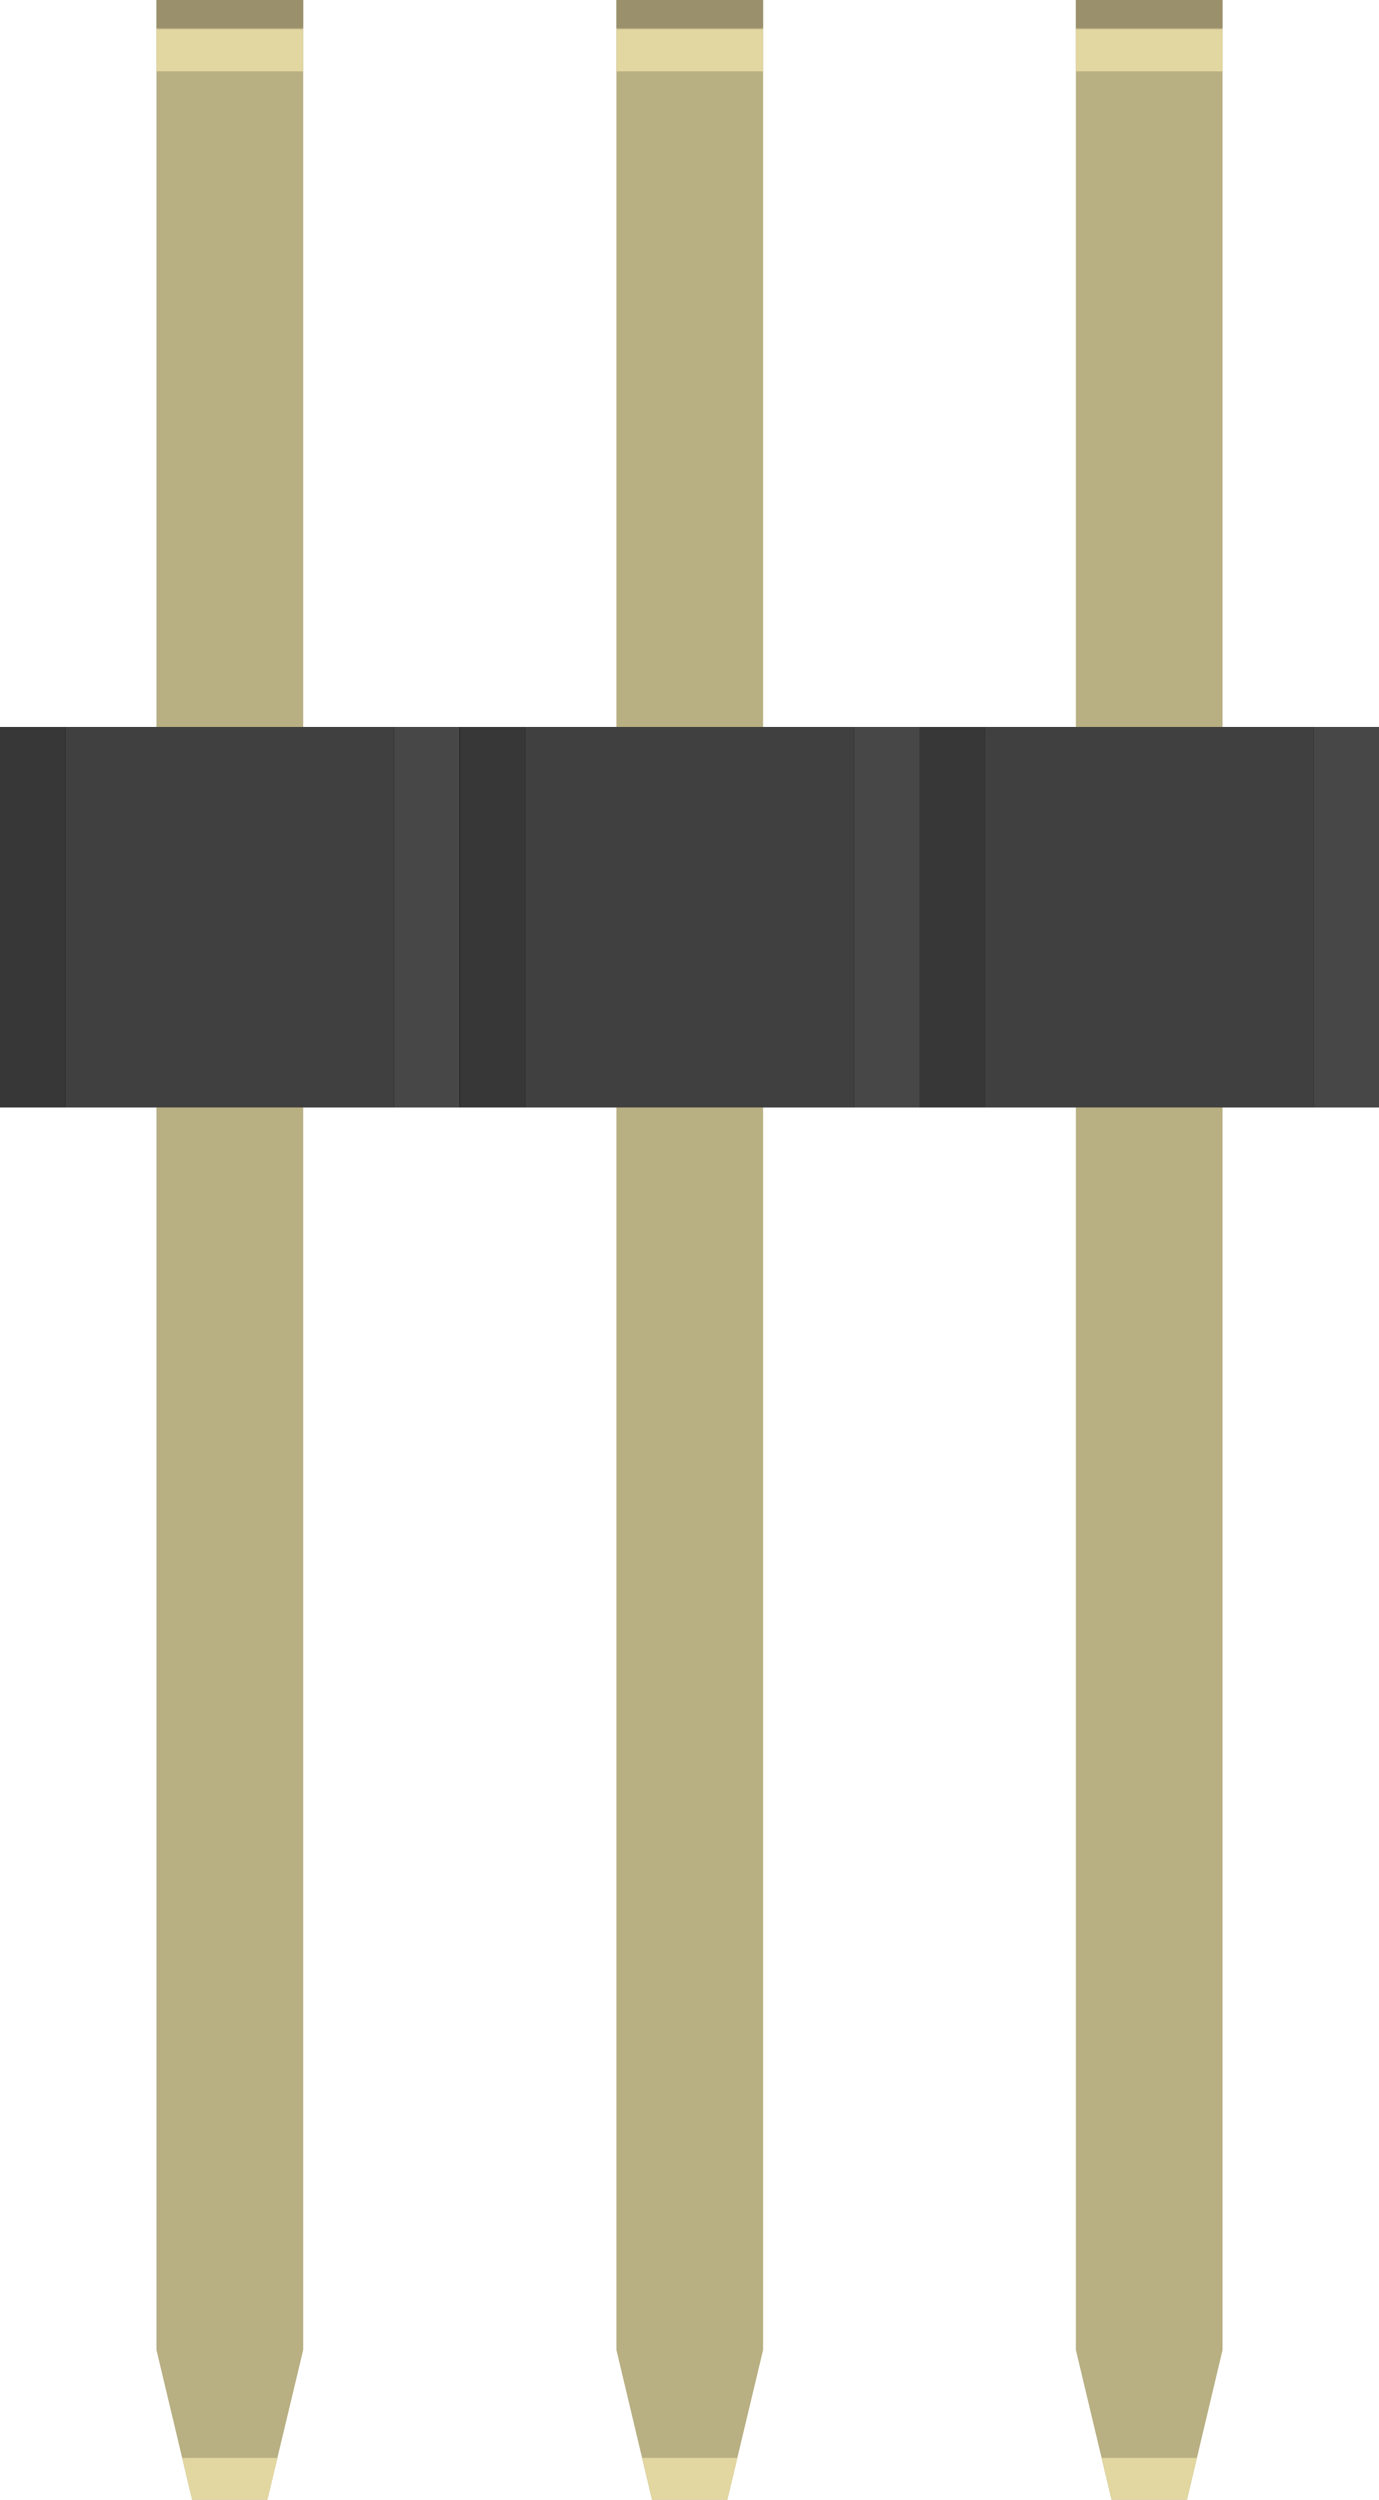 <?xml version="1.0" encoding="UTF-8" standalone="no"?>
<!-- Generator: Adobe Illustrator 15.0.1, SVG Export Plug-In . SVG Version: 6.00 Build 0)  -->

<svg
   xmlns:dc="http://purl.org/dc/elements/1.1/"
   xmlns:cc="http://creativecommons.org/ns#"
   xmlns:rdf="http://www.w3.org/1999/02/22-rdf-syntax-ns#"
   xmlns:svg="http://www.w3.org/2000/svg"
   xmlns="http://www.w3.org/2000/svg"
   xmlns:sodipodi="http://sodipodi.sourceforge.net/DTD/sodipodi-0.dtd"
   xmlns:inkscape="http://www.inkscape.org/namespaces/inkscape"
   version="1.1"
   id="svg"
   x="0px"
   y="0px"
   width="21.604"
   height="39.134"
   viewBox="0 0 21.604 39.134"
   enable-background="new 0 0 43.203 39.135"
   xml:space="preserve"
   inkscape:version="0.48.4 r9939"
   sodipodi:docname="1x03-smd.svg"><defs
   id="defs4962">
	
	
	
	
	
	
	

		
		
		
		
		
		
		
		
		
		
		
		
		
		
		
		
		
	
			
			
			
			
			
			
			
			
			
			
			
		
				
				
				
			
				
				
				
			
				
				
				
			
				
				
				
			
				
				
			
				
				
				
			
			
		
		
		
	
		
		
	
		
		
	
		
		
	
		
		
	</defs><sodipodi:namedview
   pagecolor="#ffffff"
   bordercolor="#666666"
   borderopacity="1"
   objecttolerance="10"
   gridtolerance="10"
   guidetolerance="10"
   inkscape:pageopacity="0"
   inkscape:pageshadow="2"
   inkscape:window-width="1920"
   inkscape:window-height="1018"
   id="namedview4960"
   showgrid="false"
   inkscape:zoom="20.046395"
   inkscape:cx="21.601499"
   inkscape:cy="19.480465"
   inkscape:window-x="-8"
   inkscape:window-y="-8"
   inkscape:window-maximized="1"
   inkscape:current-layer="svg"
   fit-margin-top="0"
   fit-margin-left="0"
   fit-margin-right="0"
   fit-margin-bottom="0" />
<g
   id="g5143"><polyline
     transform="scale(0.5,1)"
     points="0,17.336 43.203,17.336 43.203,11.383 0,11.383  "
     id="polyline4826" /><polygon
     style="fill:#b8af82"
     id="polygon4842"
     points="18.596,39.134 17.414,39.134 16.855,36.788 16.855,15.904 19.153,15.904 19.153,36.788 " /><polygon
     style="fill:#e2d6a1"
     id="polygon4844"
     points="17.414,39.134 18.596,39.134 18.752,38.478 17.258,38.478 " /><polygon
     style="fill:#b8af82"
     id="polygon4848"
     points="11.395,39.134 10.215,39.134 9.657,36.788 9.657,15.904 11.955,15.904 11.955,36.788 " /><polygon
     style="fill:#e2d6a1"
     id="polygon4850"
     points="10.215,39.134 11.395,39.134 11.553,38.478 10.059,38.478 " /><polygon
     style="fill:#b8af82"
     id="polygon4854"
     points="4.189,39.134 3.01,39.134 2.451,36.788 2.451,15.904 4.75,15.904 4.75,36.788 " /><polygon
     style="fill:#e2d6a1"
     id="polygon4856"
     points="3.01,39.134 4.189,39.134 4.348,38.478 2.854,38.478 " /><g
     id="g4862">
				<path
   d="M 9.305,0"
   id="path4864"
   inkscape:connector-curvature="0"
   style="fill:#373737" />
			</g><polygon
     style="fill:#b8af82"
     id="polygon4870"
     points="19.153,13.508 19.153,0 16.855,0 16.855,13.508 " /><polygon
     style="fill:#b8af82"
     id="polygon4872"
     points="11.955,13.508 11.955,0 9.657,0 9.657,13.508 " /><polygon
     style="fill:#9a916c"
     id="polygon4878"
     points="19.153,0.44 19.153,0 16.855,0 16.855,0.44 " /><polygon
     style="fill:#9a916c"
     id="polygon4880"
     points="11.955,0.44 11.955,0 9.657,0 9.657,0.44 " /><polygon
     style="fill:#e2d6a1"
     id="polygon4886"
     points="19.153,1.117 19.153,0.458 16.855,0.458 16.855,1.117 " /><polygon
     style="fill:#e2d6a1"
     id="polygon4888"
     points="11.955,1.117 11.955,0.458 9.657,0.458 9.657,1.117 " /><polygon
     style="fill:#b8af82"
     id="polygon4890"
     points="4.75,13.508 4.75,0 2.451,0 2.451,13.508 " /><polygon
     style="fill:#9a916c"
     id="polygon4892"
     points="4.75,0.44 4.75,0 2.451,0 2.451,0.44 " /><polygon
     style="fill:#e2d6a1"
     id="polygon4894"
     points="4.75,1.117 4.75,0.458 2.451,0.458 2.451,1.117 " /><polygon
     transform="scale(0.6,1)"
     points="36.004,17.336 36.004,11.383 0,11.383 0,17.336 "
     id="polygon4898" /><rect
     style="fill:#404040"
     id="rect4902"
     height="5.953"
     width="5.154"
     y="11.383"
     x="8.229" /><polygon
     style="fill:#474747"
     id="polygon4904"
     points="13.383,11.383 13.383,17.336 14.405,17.336 14.405,11.383 " /><polygon
     style="fill:#373737"
     id="polygon4906"
     points="8.229,17.336 8.229,11.383 7.205,11.383 7.205,17.336 " /><rect
     style="fill:#404040"
     id="rect4946"
     height="5.953"
     width="5.154"
     y="11.383"
     x="15.428" /><polygon
     style="fill:#474747"
     id="polygon4948"
     points="20.582,11.383 20.582,17.336 21.604,17.336 21.604,11.383 " /><polygon
     style="fill:#373737"
     id="polygon4950"
     points="15.428,17.336 15.428,11.383 14.405,11.383 14.405,17.336 " /><rect
     style="fill:#404040"
     id="rect4954"
     height="5.953"
     width="5.153"
     y="11.383"
     x="1.024" /><polygon
     style="fill:#474747"
     id="polygon4956"
     points="6.178,11.383 6.178,17.336 7.2,17.336 7.2,11.383 " /><polygon
     style="fill:#373737"
     id="polygon4958"
     points="1.024,17.336 1.024,11.383 0,11.383 0,17.336 " /></g>
</svg>